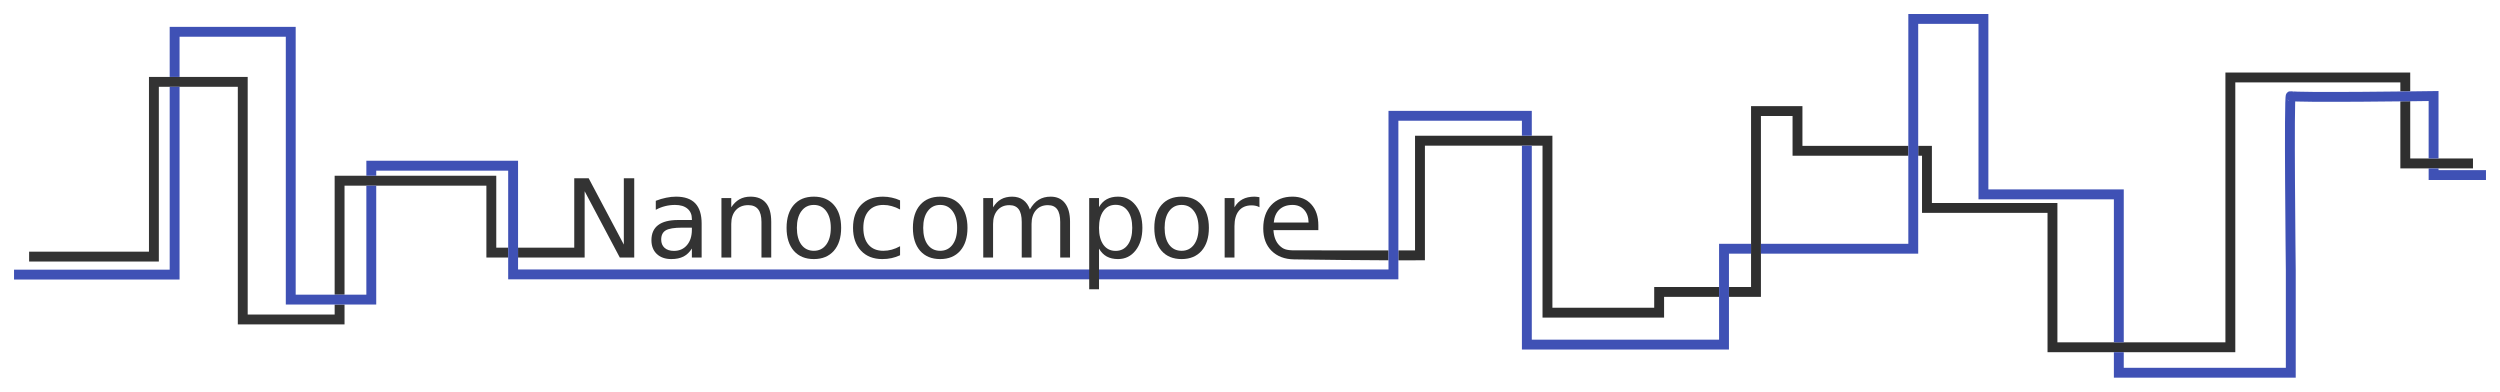 <?xml version="1.0" encoding="UTF-8" standalone="no"?>
<!-- Created with Inkscape (http://www.inkscape.org/) -->

<svg
   xmlns:dc="http://purl.org/dc/elements/1.1/"
   xmlns:cc="http://creativecommons.org/ns#"
   xmlns:rdf="http://www.w3.org/1999/02/22-rdf-syntax-ns#"
   xmlns:svg="http://www.w3.org/2000/svg"
   xmlns="http://www.w3.org/2000/svg"
   xmlns:sodipodi="http://sodipodi.sourceforge.net/DTD/sodipodi-0.dtd"
   xmlns:inkscape="http://www.inkscape.org/namespaces/inkscape"
   width="178.478mm"
   height="27.964mm"
   viewBox="0 0 632.403 99.087"
   id="svg2"
   version="1.1"
   inkscape:version="0.91 r13725"
   sodipodi:docname="Nanocompore_logo.svg">
  <defs
     id="defs4" />
  <sodipodi:namedview
     id="base"
     pagecolor="#ffffff"
     bordercolor="#666666"
     borderopacity="1.0"
     inkscape:pageopacity="0.0"
     inkscape:pageshadow="2"
     inkscape:zoom="2"
     inkscape:cx="277.55056"
     inkscape:cy="49.436319"
     inkscape:document-units="px"
     inkscape:current-layer="layer1"
     showgrid="false"
     fit-margin-top="1"
     fit-margin-left="1"
     fit-margin-right="1"
     fit-margin-bottom="1"
     inkscape:window-width="2560"
     inkscape:window-height="1376"
     inkscape:window-x="0"
     inkscape:window-y="27"
     inkscape:window-maximized="1" />
  <g
     inkscape:label="Layer 1"
     inkscape:groupmode="layer"
     id="layer1"
     transform="translate(-67.615,-63.693)">
    <path
       style="font-style:normal;font-variant:normal;font-weight:normal;font-stretch:normal;font-size:medium;line-height:125%;font-family:'DejaVu Sans';-inkscape-font-specification:'DejaVu Sans';letter-spacing:0px;word-spacing:0px;fill:#333333;fill-opacity:1;stroke:none;stroke-width:1px;stroke-linecap:butt;stroke-linejoin:miter;stroke-opacity:1"
       d="m 105.291,83.154 0,44.195 -30.318,0 0,2.5 32.818,0 0,-44.195 19.977,0 0,60.105 26.996,0 0,-5.023 -2.5,0 0,2.523 -21.996,0 0,-60.105 -24.977,0 z m 46.973,25.002 0,30.08 2.5,0 0,-27.58 35.885,0 0,18.182 c 1.837,-6.6e-4 3.13,2e-5 5.51,0 l 0,-2.5 -3.01,0 0,-18.182 -40.885,0 z m 60.611,0.637 0,17.545 -14.217,0 0,2.5 c 7.486,5.3e-4 16.848,0.002 16.848,0.002 l 0,-16.771 8.891,16.771 3.652,0 0,-20.047 -2.633,0 0,16.771 -8.889,-16.771 -3.652,0 z"
       id="path4166"
       inkscape:connector-curvature="0" />
    <path
       inkscape:connector-curvature="0"
       id="path4168"
       style="font-style:normal;font-variant:normal;font-weight:normal;font-stretch:normal;font-size:medium;line-height:125%;font-family:'DejaVu Sans';-inkscape-font-specification:'DejaVu Sans';letter-spacing:0px;word-spacing:0px;fill:#333333;fill-opacity:1;stroke:none;stroke-width:1px;stroke-linecap:butt;stroke-linejoin:miter;stroke-opacity:1"
       d="m 240.173,121.28 q -2.994,0 -4.149,0.685 -1.155,0.685 -1.155,2.336 0,1.316 0.859,2.095 0.873,0.765 2.363,0.765 2.054,0 3.29,-1.45 1.249,-1.464 1.249,-3.881 l 0,-0.551 -2.457,0 z m 4.928,-1.021 0,8.58 -2.471,0 0,-2.283 q -0.846,1.37 -2.108,2.028 -1.262,0.645 -3.088,0.645 -2.31,0 -3.679,-1.289 -1.356,-1.302 -1.356,-3.478 0,-2.538 1.692,-3.827 1.705,-1.289 5.076,-1.289 l 3.464,0 0,-0.242 q 0,-1.705 -1.128,-2.632 -1.115,-0.94 -3.142,-0.94 -1.289,0 -2.511,0.309 -1.222,0.309 -2.35,0.927 l 0,-2.283 q 1.356,-0.524 2.632,-0.779 1.276,-0.269 2.484,-0.269 3.263,0 4.874,1.692 1.611,1.692 1.611,5.129 z" />
    <path
       inkscape:connector-curvature="0"
       id="path4170"
       style="font-style:normal;font-variant:normal;font-weight:normal;font-stretch:normal;font-size:medium;line-height:125%;font-family:'DejaVu Sans';-inkscape-font-specification:'DejaVu Sans';letter-spacing:0px;word-spacing:0px;fill:#333333;fill-opacity:1;stroke:none;stroke-width:1px;stroke-linecap:butt;stroke-linejoin:miter;stroke-opacity:1"
       d="m 262.705,119.763 0,9.077 -2.471,0 0,-8.997 q 0,-2.135 -0.833,-3.196 -0.833,-1.061 -2.498,-1.061 -2.001,0 -3.156,1.276 -1.155,1.276 -1.155,3.478 l 0,8.5 -2.484,0 0,-15.039 2.484,0 0,2.336 q 0.886,-1.356 2.081,-2.028 1.208,-0.671 2.78,-0.671 2.592,0 3.921,1.611 1.329,1.598 1.329,4.713 z" />
    <path
       inkscape:connector-curvature="0"
       id="path4172"
       style="font-style:normal;font-variant:normal;font-weight:normal;font-stretch:normal;font-size:medium;line-height:125%;font-family:'DejaVu Sans';-inkscape-font-specification:'DejaVu Sans';letter-spacing:0px;word-spacing:0px;fill:#333333;fill-opacity:1;stroke:none;stroke-width:1px;stroke-linecap:butt;stroke-linejoin:miter;stroke-opacity:1"
       d="m 273.488,115.533 q -1.987,0 -3.142,1.558 -1.155,1.544 -1.155,4.243 0,2.699 1.141,4.257 1.155,1.544 3.156,1.544 1.974,0 3.129,-1.558 1.155,-1.558 1.155,-4.243 0,-2.672 -1.155,-4.23 -1.155,-1.571 -3.129,-1.571 z m 0,-2.095 q 3.223,0 5.062,2.095 1.84,2.095 1.84,5.801 0,3.693 -1.84,5.801 -1.84,2.095 -5.062,2.095 -3.236,0 -5.076,-2.095 -1.826,-2.108 -1.826,-5.801 0,-3.706 1.826,-5.801 1.84,-2.095 5.076,-2.095 z" />
    <path
       inkscape:connector-curvature="0"
       id="path4174"
       style="font-style:normal;font-variant:normal;font-weight:normal;font-stretch:normal;font-size:medium;line-height:125%;font-family:'DejaVu Sans';-inkscape-font-specification:'DejaVu Sans';letter-spacing:0px;word-spacing:0px;fill:#333333;fill-opacity:1;stroke:none;stroke-width:1px;stroke-linecap:butt;stroke-linejoin:miter;stroke-opacity:1"
       d="m 295.294,114.379 0,2.31 q -1.047,-0.577 -2.108,-0.859 -1.047,-0.295 -2.122,-0.295 -2.404,0 -3.733,1.531 -1.329,1.517 -1.329,4.27 0,2.753 1.329,4.283 1.329,1.517 3.733,1.517 1.074,0 2.122,-0.282 1.061,-0.295 2.108,-0.873 l 0,2.283 q -1.034,0.483 -2.148,0.725 -1.101,0.242 -2.35,0.242 -3.397,0 -5.398,-2.135 -2.001,-2.135 -2.001,-5.761 0,-3.679 2.014,-5.787 2.028,-2.108 5.546,-2.108 1.141,0 2.229,0.242 1.088,0.228 2.108,0.698 z" />
    <path
       inkscape:connector-curvature="0"
       id="path4176"
       style="font-style:normal;font-variant:normal;font-weight:normal;font-stretch:normal;font-size:medium;line-height:125%;font-family:'DejaVu Sans';-inkscape-font-specification:'DejaVu Sans';letter-spacing:0px;word-spacing:0px;fill:#333333;fill-opacity:1;stroke:none;stroke-width:1px;stroke-linecap:butt;stroke-linejoin:miter;stroke-opacity:1"
       d="m 305.446,115.533 q -1.987,0 -3.142,1.558 -1.155,1.544 -1.155,4.243 0,2.699 1.141,4.257 1.155,1.544 3.156,1.544 1.974,0 3.129,-1.558 1.155,-1.558 1.155,-4.243 0,-2.672 -1.155,-4.23 -1.155,-1.571 -3.129,-1.571 z m 0,-2.095 q 3.223,0 5.062,2.095 1.84,2.095 1.84,5.801 0,3.693 -1.84,5.801 -1.84,2.095 -5.062,2.095 -3.236,0 -5.076,-2.095 -1.826,-2.108 -1.826,-5.801 0,-3.706 1.826,-5.801 1.84,-2.095 5.076,-2.095 z" />
    <path
       inkscape:connector-curvature="0"
       id="path4178"
       style="font-style:normal;font-variant:normal;font-weight:normal;font-stretch:normal;font-size:medium;line-height:125%;font-family:'DejaVu Sans';-inkscape-font-specification:'DejaVu Sans';letter-spacing:0px;word-spacing:0px;fill:#333333;fill-opacity:1;stroke:none;stroke-width:1px;stroke-linecap:butt;stroke-linejoin:miter;stroke-opacity:1"
       d="m 328.139,116.688 q 0.927,-1.665 2.216,-2.457 1.289,-0.792 3.035,-0.792 2.35,0 3.625,1.652 1.276,1.638 1.276,4.673 l 0,9.077 -2.484,0 0,-8.997 q 0,-2.162 -0.765,-3.209 -0.765,-1.047 -2.336,-1.047 -1.92,0 -3.035,1.276 -1.115,1.276 -1.115,3.478 l 0,8.5 -2.484,0 0,-8.997 q 0,-2.175 -0.765,-3.209 -0.765,-1.047 -2.363,-1.047 -1.893,0 -3.008,1.289 -1.115,1.276 -1.115,3.464 l 0,8.5 -2.484,0 0,-15.039 2.484,0 0,2.336 q 0.846,-1.383 2.028,-2.041 1.182,-0.658 2.806,-0.658 1.638,0 2.78,0.833 1.155,0.833 1.705,2.417 z" />
    <path
       inkscape:connector-curvature="0"
       id="path4182"
       style="font-style:normal;font-variant:normal;font-weight:normal;font-stretch:normal;font-size:medium;line-height:125%;font-family:'DejaVu Sans';-inkscape-font-specification:'DejaVu Sans';letter-spacing:0px;word-spacing:0px;fill:#333333;fill-opacity:1;stroke:none;stroke-width:1px;stroke-linecap:butt;stroke-linejoin:miter;stroke-opacity:1"
       d="m 366.515,115.533 q -1.987,0 -3.142,1.558 -1.155,1.544 -1.155,4.243 0,2.699 1.141,4.257 1.155,1.544 3.156,1.544 1.974,0 3.129,-1.558 1.155,-1.558 1.155,-4.243 0,-2.672 -1.155,-4.23 -1.155,-1.571 -3.129,-1.571 z m 0,-2.095 q 3.223,0 5.062,2.095 1.84,2.095 1.84,5.801 0,3.693 -1.84,5.801 -1.84,2.095 -5.062,2.095 -3.236,0 -5.076,-2.095 -1.826,-2.108 -1.826,-5.801 0,-3.706 1.826,-5.801 1.84,-2.095 5.076,-2.095 z" />
    <path
       inkscape:connector-curvature="0"
       id="path4184"
       style="font-style:normal;font-variant:normal;font-weight:normal;font-stretch:normal;font-size:medium;line-height:125%;font-family:'DejaVu Sans';-inkscape-font-specification:'DejaVu Sans';letter-spacing:0px;word-spacing:0px;fill:#333333;fill-opacity:1;stroke:none;stroke-width:1px;stroke-linecap:butt;stroke-linejoin:miter;stroke-opacity:1"
       d="m 386.213,116.111 q -0.416,-0.242 -0.913,-0.349 -0.483,-0.121 -1.074,-0.121 -2.095,0 -3.223,1.37 -1.115,1.356 -1.115,3.907 l 0,7.922 -2.484,0 0,-15.039 2.484,0 0,2.336 q 0.779,-1.37 2.028,-2.028 1.249,-0.671 3.035,-0.671 0.255,0 0.564,0.04 0.309,0.027 0.685,0.094 l 0.013,2.538 z" />
    <path
       style="font-style:normal;font-variant:normal;font-weight:normal;font-stretch:normal;font-size:medium;line-height:125%;font-family:'DejaVu Sans';-inkscape-font-specification:'DejaVu Sans';letter-spacing:0px;word-spacing:0px;fill:#2f2f2f;fill-opacity:1;stroke:none;stroke-width:1px;stroke-linecap:butt;stroke-linejoin:miter;stroke-opacity:1"
       d="m 562.949,15.094 0,68.25 -42.5,0 0,-35.25 -31.75,0 0,-14.451 -3.465,0 0,2.5 0.965,0 0,14.451 31.75,0 0,35.25 47.5,0 0,-68.25 41.75,0 0,2.287 c 0.897,-0.011 1.813,-0.017 2.5,-0.025 l 0,-4.762 -46.75,0 z m 46.75,7.262 c -0.621,0.008 -1.685,0.016 -2.5,0.025 l 0,16.963 18.375,0 0,-2.5 -15.875,0 0,-14.488 z m -166.75,1.238 0,45.75 -5.59,0 0,2.5 8.09,0 0,-45.75 8,0 0,10.049 29.285,0 0,-2.5 -26.785,0 0,-10.049 -13,0 z m -85,7.5 0,29 c -1.43,-0.003 -2.792,-4.3e-5 -4.215,-0.002 l 0,2.51 c 2.257,0.003 4.512,0.004 6.715,-0.008 l 0,-29 29.75,0 0,43.5 30.75,0 0,-5.25 13.91,0 0,-2.5 -16.41,0 0,5.25 -25.75,0 0,-43.5 -34.75,0 z m -31.025,15.402 c -2.256,0 -4.051,0.724 -5.385,2.174 -1.325,1.441 -1.986,3.394 -1.986,5.855 0,2.381 0.697,4.27 2.094,5.666 1.405,1.396 3.308,2.14 5.707,2.174 7.572,0.109 15.798,0.206 23.881,0.232 l 0,-2.506 c -7.989,-0.008 -15.96,-0.01 -23.732,-0.01 -2.204,0 -2.92,-0.333 -3.842,-1.219 -0.913,-0.895 -1.422,-2.194 -1.529,-3.895 l 11.359,0 0,-1.209 c 0,-2.238 -0.592,-4.007 -1.773,-5.305 -1.173,-1.307 -2.77,-1.959 -4.793,-1.959 z m 0.027,2.094 c 1.217,0 2.192,0.403 2.926,1.209 0.743,0.806 1.125,1.885 1.143,3.236 l -8.809,0.014 c 0.125,-1.414 0.6,-2.512 1.424,-3.291 0.833,-0.779 1.938,-1.168 3.316,-1.168 z"
       transform="translate(67.615,66.943)"
       id="path4186"
       inkscape:connector-curvature="0" />
    <path
       style="color:#000000;font-style:normal;font-variant:normal;font-weight:normal;font-stretch:normal;font-size:medium;line-height:normal;font-family:sans-serif;text-indent:0;text-align:start;text-decoration:none;text-decoration-line:none;text-decoration-style:solid;text-decoration-color:#000000;letter-spacing:normal;word-spacing:normal;text-transform:none;direction:ltr;block-progression:tb;writing-mode:lr-tb;baseline-shift:baseline;text-anchor:start;white-space:normal;clip-rule:nonzero;display:inline;overflow:visible;visibility:visible;opacity:1;isolation:auto;mix-blend-mode:normal;color-interpolation:sRGB;color-interpolation-filters:linearRGB;solid-color:#000000;solid-opacity:1;fill:#3f51b5;fill-opacity:1;fill-rule:evenodd;stroke:none;stroke-width:2.5;stroke-linecap:butt;stroke-linejoin:miter;stroke-miterlimit:4;stroke-dasharray:none;stroke-dashoffset:0;stroke-opacity:1;color-rendering:auto;image-rendering:auto;shape-rendering:auto;text-rendering:auto;enable-background:accumulate"
       d="m 482.734,0.293 0,58.125 -37.285,0 0,2.5 39.785,0 0,-58.125 15.25,0 0,44.375 34.25,0 0,36.176 2.5,0 0,-38.676 -34.25,0 0,-44.375 -20.25,0 z M 42.918,3.543 l 0,12.668 2.5,0 0,-10.168 26.875,0 0,67.75 22.875,0 0,-30.08 -2.5,0 0,27.58 -17.875,0 0,-67.75 -31.875,0 z m 0,15.168 0,46.25 -39.375,0 0,2.5 41.875,0 0,-48.75 -2.5,0 z m 573.941,1.064 -1.268,0.018 c 0,0 -8.904,0.125 -17.867,0.188 -4.481,0.031 -8.978,0.047 -12.377,0.023 -1.699,-0.012 -3.127,-0.033 -4.127,-0.066 -0.5,-0.017 -0.897,-0.038 -1.146,-0.059 -0.112,-0.009 -0.179,-0.019 -0.211,-0.023 -0.002,-8.22e-4 -0.023,-0.014 -0.023,-0.014 -0.002,-5.81e-4 -0.842,0.04 -0.844,0.041 -0.002,7.81e-4 -0.381,0.235 -0.471,0.338 -0.09,0.103 -0.136,0.184 -0.17,0.248 -0.136,0.258 -0.126,0.33 -0.143,0.416 -0.034,0.172 -0.043,0.301 -0.057,0.473 -0.027,0.343 -0.047,0.806 -0.064,1.402 -0.035,1.192 -0.057,2.898 -0.068,4.959 -0.024,4.123 -0.008,9.658 0.023,15.207 0.062,11.098 0.188,22.256 0.188,22.256 l 0,24.611 -41,0 0,-3.949 -2.5,0 0,6.449 46,0 0,-27.133 0,-0.006 c 0,0 -0.125,-11.155 -0.188,-22.244 -0.031,-5.545 -0.047,-11.072 -0.023,-15.176 0.012,-2.052 0.033,-3.75 0.066,-4.902 0.006,-0.191 0.013,-0.264 0.019,-0.424 0.183,0.009 0.312,0.02 0.529,0.027 1.043,0.035 2.481,0.057 4.191,0.068 3.422,0.024 7.925,0.008 12.412,-0.023 8.339,-0.058 15.485,-0.158 16.617,-0.174 l 0,14.537 2.5,0 0,-17.068 z m -36.982,0.088 c 0.008,0.002 -9.6e-4,4.1e-5 0.012,0.004 0.056,0.017 0.154,-0.034 0.479,0.291 -0.096,-0.096 -0.437,-0.268 -0.49,-0.295 z m -1.277,2.064 c 0.097,0.097 0.491,0.294 0.508,0.303 0.006,0.001 0.016,0.005 0.021,0.006 -3e-4,2.3e-5 -0.012,-9e-6 -0.012,0 4e-5,1.3e-5 -0.009,-0.006 -0.01,-0.006 -0.098,-0.016 -0.214,-0.009 -0.508,-0.303 z m -227.365,2.865 0,40.125 -220.191,0 0,-27.5 -38.375,0 0,3.795 2.5,0 0,-1.295 33.375,0 0,27.5 225.191,0 0,-40.125 31.25,0 0,3.801 2.5,0 0,-6.301 -36.25,0 z m 33.75,8.801 0,51.574 52.375,0 0,-24.25 5.59,0 0,-2.5 -8.09,0 0,24.25 -47.375,0 0,-49.074 -2.5,0 z m 229.375,5.75 0,2.949 14.5,0 0,-2.5 -12,0 0,-0.449 -2.5,0 z"
       transform="translate(67.615,66.943)"
       id="path4191"
       inkscape:connector-curvature="0" />
    <path
       sodipodi:nodetypes="cccccccscscsccscscscscs"
       inkscape:connector-curvature="0"
       id="path4180"
       style="font-style:normal;font-variant:normal;font-weight:normal;font-stretch:normal;font-size:medium;line-height:125%;font-family:'DejaVu Sans';-inkscape-font-specification:'DejaVu Sans';letter-spacing:0px;word-spacing:0px;fill:#333333;fill-opacity:1;stroke:none;stroke-width:1px;stroke-linecap:butt;stroke-linejoin:miter;stroke-opacity:1"
       d="m 345.621,126.584 0,10.289 -2.484,0 0,-23.072 2.484,0 0,2.283 c 0.519,-0.895 1.173,-1.558 1.96,-1.987 0.797,-0.439 1.746,-0.658 2.847,-0.658 1.826,0 3.308,0.725 4.445,2.175 1.146,1.45 1.719,3.357 1.719,5.72 0,2.363 -0.573,4.27 -1.719,5.72 -1.137,1.45 -2.618,2.175 -4.445,2.175 -1.101,0 -2.05,-0.215 -2.847,-0.645 -0.788,-0.439 -1.441,-1.106 -1.96,-2.001 z m 8.406,-5.25 c 0,-1.817 -0.376,-3.241 -1.128,-4.27 -0.743,-1.038 -1.768,-1.558 -3.075,-1.558 -1.307,0 -2.336,0.519 -3.088,1.558 -0.743,1.029 -1.115,2.453 -1.115,4.27 0,1.817 0.371,3.245 1.115,4.283 0.752,1.029 1.781,1.544 3.088,1.544 1.307,0 2.332,-0.515 3.075,-1.544 0.752,-1.038 1.128,-2.466 1.128,-4.283 z" />
  </g>
</svg>
